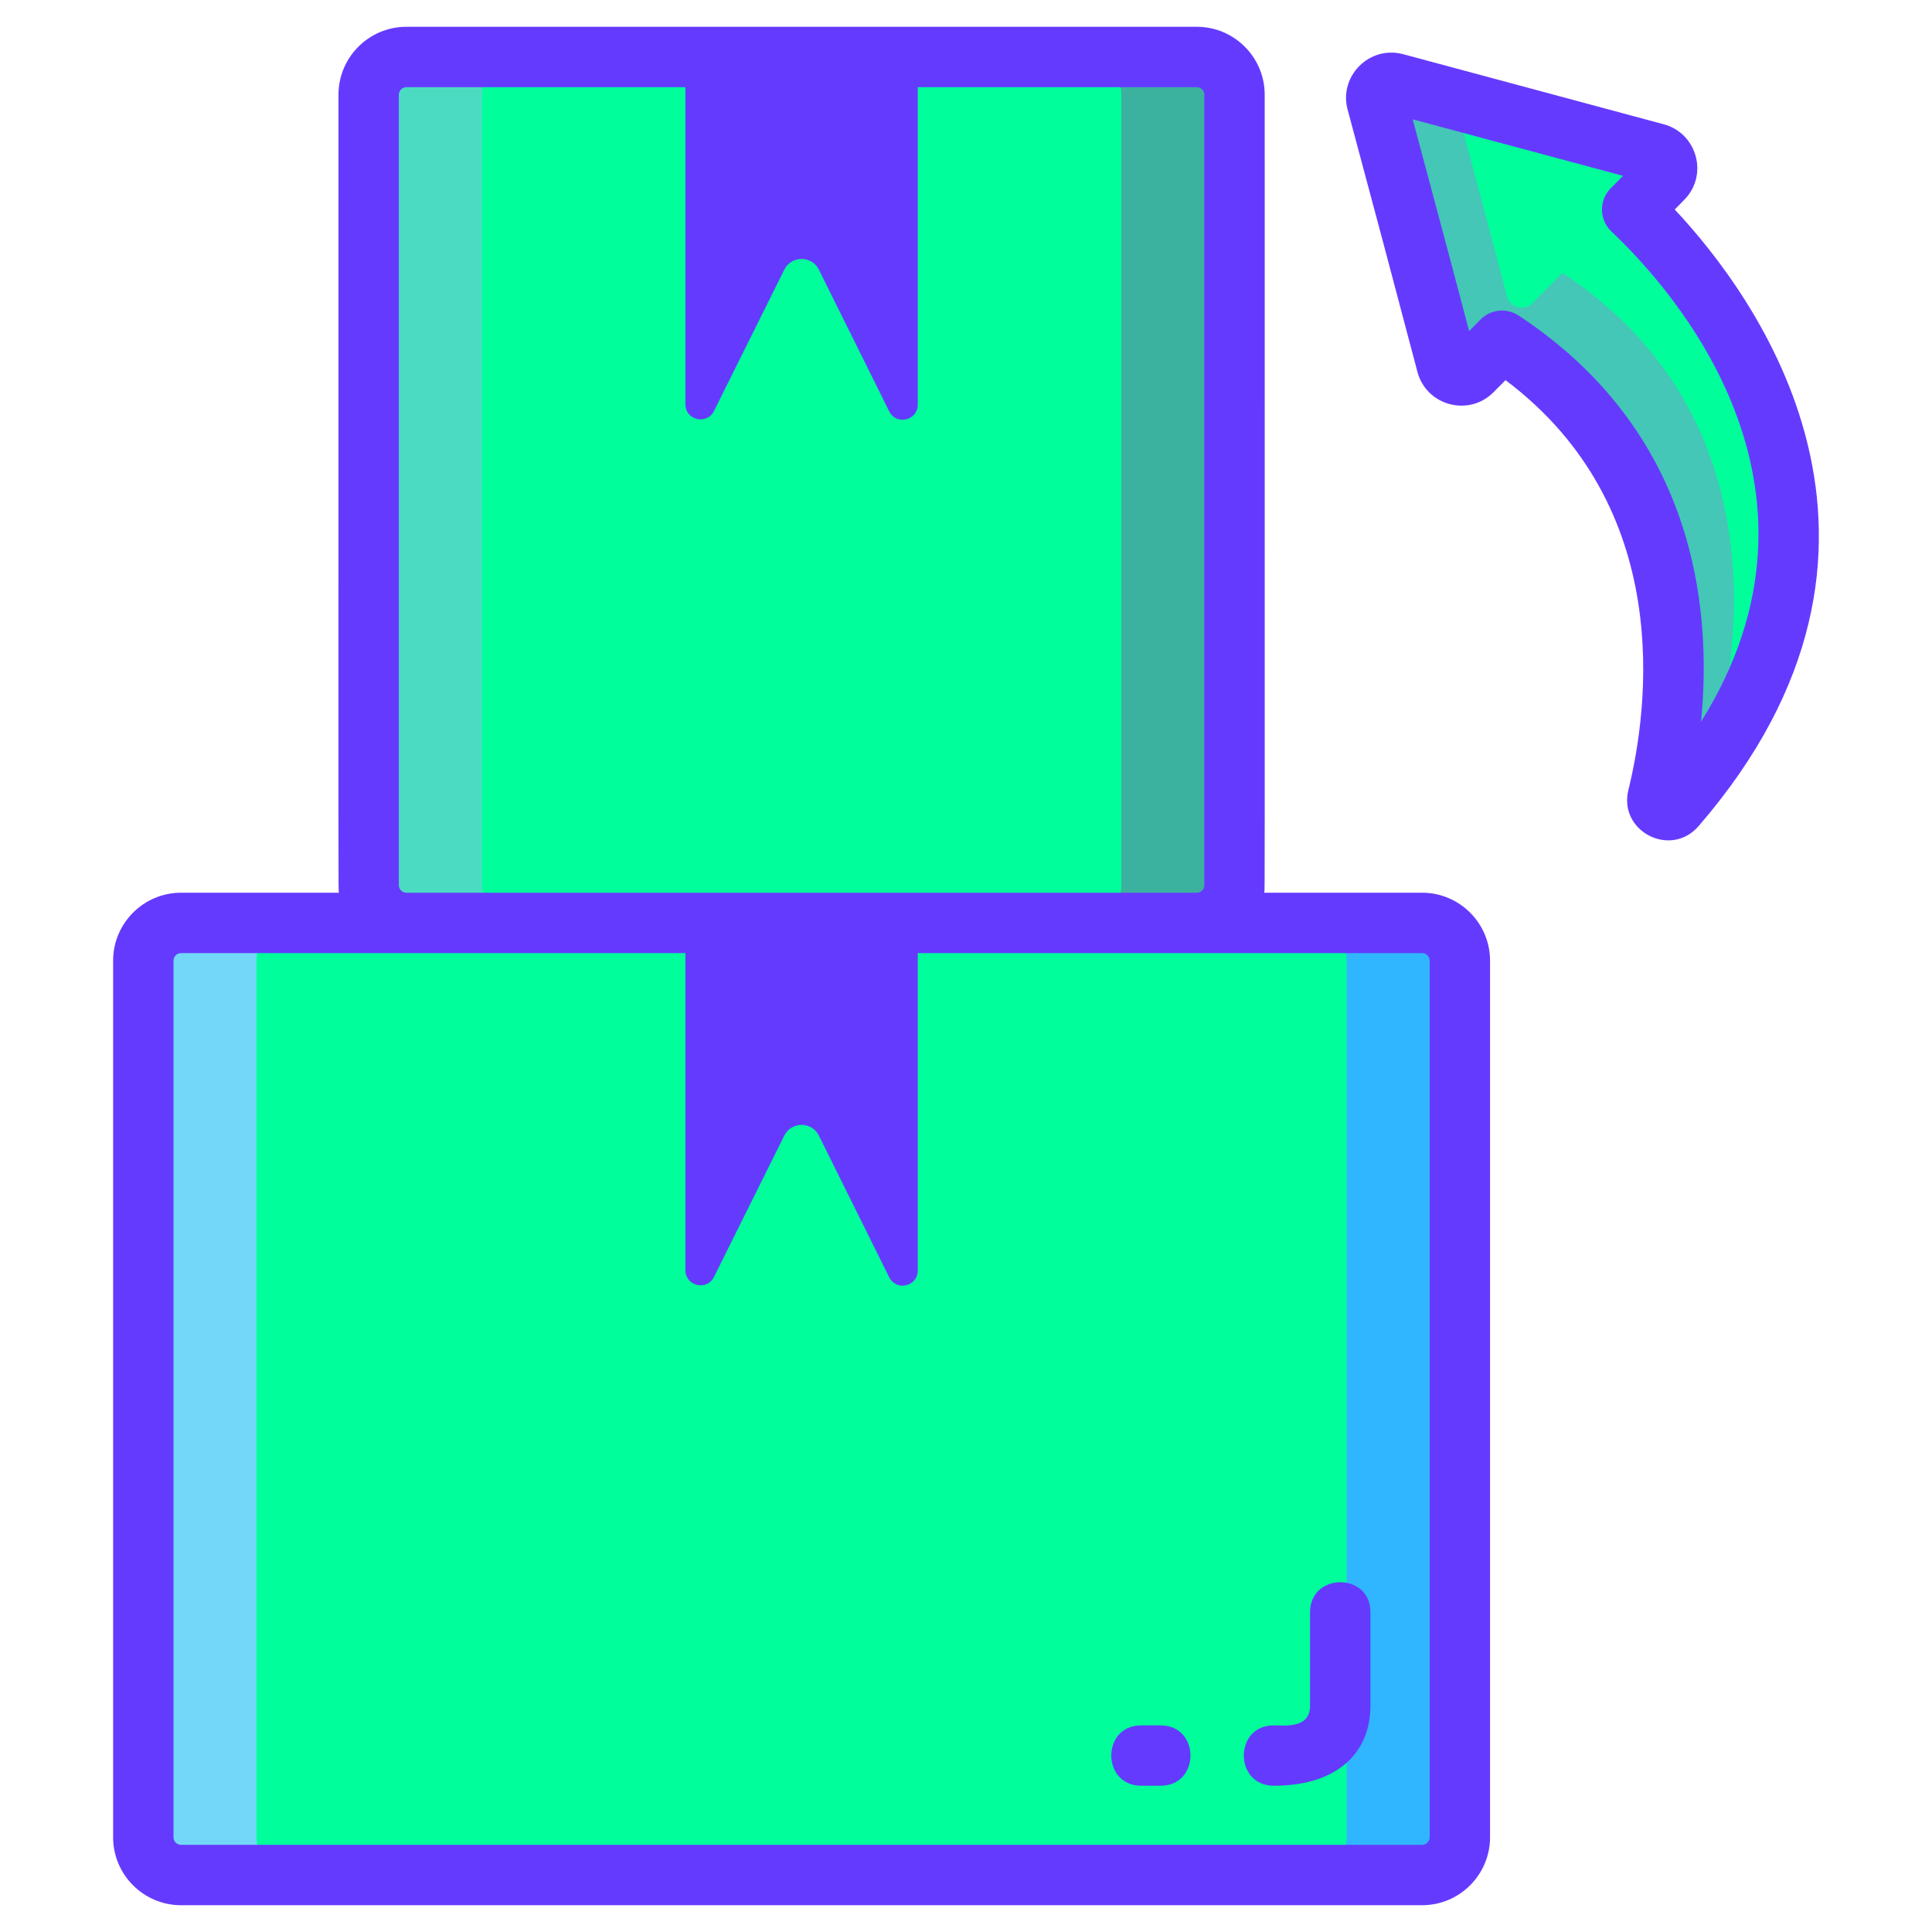<?xml version="1.0"?>
<svg xmlns="http://www.w3.org/2000/svg" enable-background="new 0 0 256 256" height="512px" viewBox="0 0 256 256" width="512px" class=""><g><path d="m188.441 248.447h-164.452c-2.761 0-5-2.239-5-5v-116.157c0-2.761 2.239-5 5-5h164.452c2.761 0 5 2.239 5 5v116.157c0 2.762-2.238 5-5 5z" fill="#5fcdff" data-original="#5FCDFF" class="" style="fill:#00FF9B" data-old_color="#5fcdff"/><path d="m158.584 122.29h-104.738c-2.761 0-5-2.239-5-5v-104.737c0-2.761 2.239-5 5-5h104.738c2.761 0 5 2.239 5 5v104.737c0 2.762-2.239 5-5 5z" fill="#44c7b6" data-original="#44C7B6" class="" style="fill:#00FF9B" data-old_color="#44c7b6"/><path d="m216.268 27.764 4.055-4.089c1.081-1.09.575-2.943-.907-3.342-20.099-5.408-14.414-3.878-34.529-9.291-1.488-.4-2.855.966-2.456 2.454 5.425 20.235 3.897 14.497 9.259 34.763.395 1.495 2.267 2.002 3.355.904l3.981-4.014c27.472 18.112 23.652 48.146 20.631 60.492-.344 1.407 1.43 2.31 2.375 1.218 33.15-38.33 1.969-71.801-5.764-79.095z" fill="#ff4a73" data-original="#FF4A73" class="" style="fill:#00FF9B" data-old_color="#ff4a73"/><path d="m228.489 98.24c-1.81 2.84-3.95 5.72-6.46 8.62-.94 1.09-2.72.19-2.37-1.22 3.02-12.34 6.84-42.38-20.63-60.49l-3.98 4.01c-1.09 1.1-2.96.59-3.36-.9-5.36-20.27-3.83-14.53-9.26-34.76-.4-1.49.97-2.86 2.46-2.46 3.21.86 5.76 1.55 7.86 2.11 2.78 10.36 2.54 9.46 6.94 26.11.4 1.49 2.27 2 3.36.9l3.98-4.01c27.47 18.11 23.65 48.15 20.63 60.49-.19.76.24 1.37.83 1.6z" fill="#f973a3" data-original="#F973A3" class="" style="fill:#44C7B6" data-old_color="#f973a3"/><path d="m163.579 12.55v104.74c0 2.76-2.23 5-5 5h-15c2.77 0 5-2.24 5-5v-104.74c0-2.76-2.23-5-5-5h15c2.77 0 5 2.24 5 5z" fill="#3bb2a0" data-original="#3BB2A0" class=""/><path d="m68.849 122.29h-15c-2.76 0-5-2.24-5-5v-104.74c0-2.76 2.24-5 5-5h15c-2.76 0-5 2.24-5 5v104.74c0 2.76 2.24 5 5 5z" fill="#4bdbc3" data-original="#4BDBC3"/><path d="m193.439 127.29v116.16c0 2.76-2.24 5-5 5h-15c2.76 0 5-2.24 5-5v-116.16c0-2.76-2.24-5-5-5h15c2.76 0 5 2.24 5 5z" fill="#30b6ff" data-original="#30B6FF" class=""/><path d="m38.989 248.45h-15c-2.76 0-5-2.24-5-5v-116.16c0-2.76 2.24-5 5-5h15c-2.76 0-5 2.24-5 5v116.16c0 2.76 2.24 5 5 5z" fill="#73d7f9" data-original="#73D7F9"/><g fill="#5f266d"><path d="m188.439 118.29h-20.92c.093-.77.06 5.41.06-105.74 0-4.96-4.03-9-9-9h-104.73c-4.97 0-9 4.04-9 9 0 111.147-.033 104.97.06 105.74h-20.92c-4.96 0-9 4.04-9 9v116.16c0 4.96 4.04 9 9 9h164.45c4.96 0 9-4.04 9-9v-116.16c0-4.96-4.04-9-9-9zm-135.59-1v-104.74c0-.55.45-1 1-1h36.97v42.02c0 2.12 2.86 2.78 3.79.89 3.002-6.043 1.101-2.219 9.31-18.72.94-1.9 3.65-1.9 4.59 0 8.186 16.501 6.282 12.665 9.31 18.76.94 1.9 3.79 1.23 3.79-.88v-42.07h36.97c.56 0 1 .45 1 1v104.74c0 .55-.44 1-1 1h-104.73c-.55 0-1-.45-1-1zm136.59 126.16c0 .55-.45 1-1 1h-164.45c-.55 0-1-.45-1-1v-116.16c0-.55.45-1 1-1h66.83v42.02c0 2.11 2.86 2.78 3.79.89 2.985-6.022 1.1-2.229 9.31-18.72.94-1.9 3.65-1.9 4.59 0 8.186 16.49 6.282 12.652 9.31 18.76.94 1.9 3.79 1.23 3.79-.89v-42.06h66.83c.55 0 1 .45 1 1z" data-original="#5F266D" class="active-path" style="fill:#653AFF" data-old_color="#5F266D"/><path d="m221.909 27.76 1.25-1.27c3.274-3.295 1.691-8.848-2.7-10.02l-34.53-9.29c-4.505-1.197-8.558 2.944-7.36 7.35 4.634 17.285 4.632 17.283 9.25 34.75 1.184 4.476 6.804 5.987 10.07 2.7l1.6-1.61c22.48 16.9 18.95 43.42 16.28 54.32-1.336 5.479 5.607 9.034 9.29 4.79 32.21-37.25 7.42-70.46-3.15-81.72zm-20.68 14.05c-1.667-1.079-3.751-.786-5.04.52l-1.52 1.54c-3.486-13.211-5.191-19.504-7.48-28.06l27.87 7.49-1.63 1.65c-1.585 1.585-1.537 4.176.09 5.72 8.19 7.73 31.38 33.75 11.88 64.97 1.52-15.53-1.01-38.56-24.17-53.83z" data-original="#5F266D" class="active-path" style="fill:#653AFF" data-old_color="#5F266D"/><path d="m173.589 213.62v12.43c0 3.008-3.347 2.57-4.81 2.57-5.305 0-5.274 8 0 8 8.814 0 12.81-4.725 12.81-10.57v-12.43c0-5.306-8-5.273-8 0z" data-original="#5F266D" class="active-path" style="fill:#653AFF" data-old_color="#5F266D"/><path d="m153.779 228.62h-2.56c-5.305 0-5.274 8 0 8h2.56c5.281 0 5.294-8 0-8z" data-original="#5F266D" class="active-path" style="fill:#653AFF" data-old_color="#5F266D"/></g></g> </svg>
